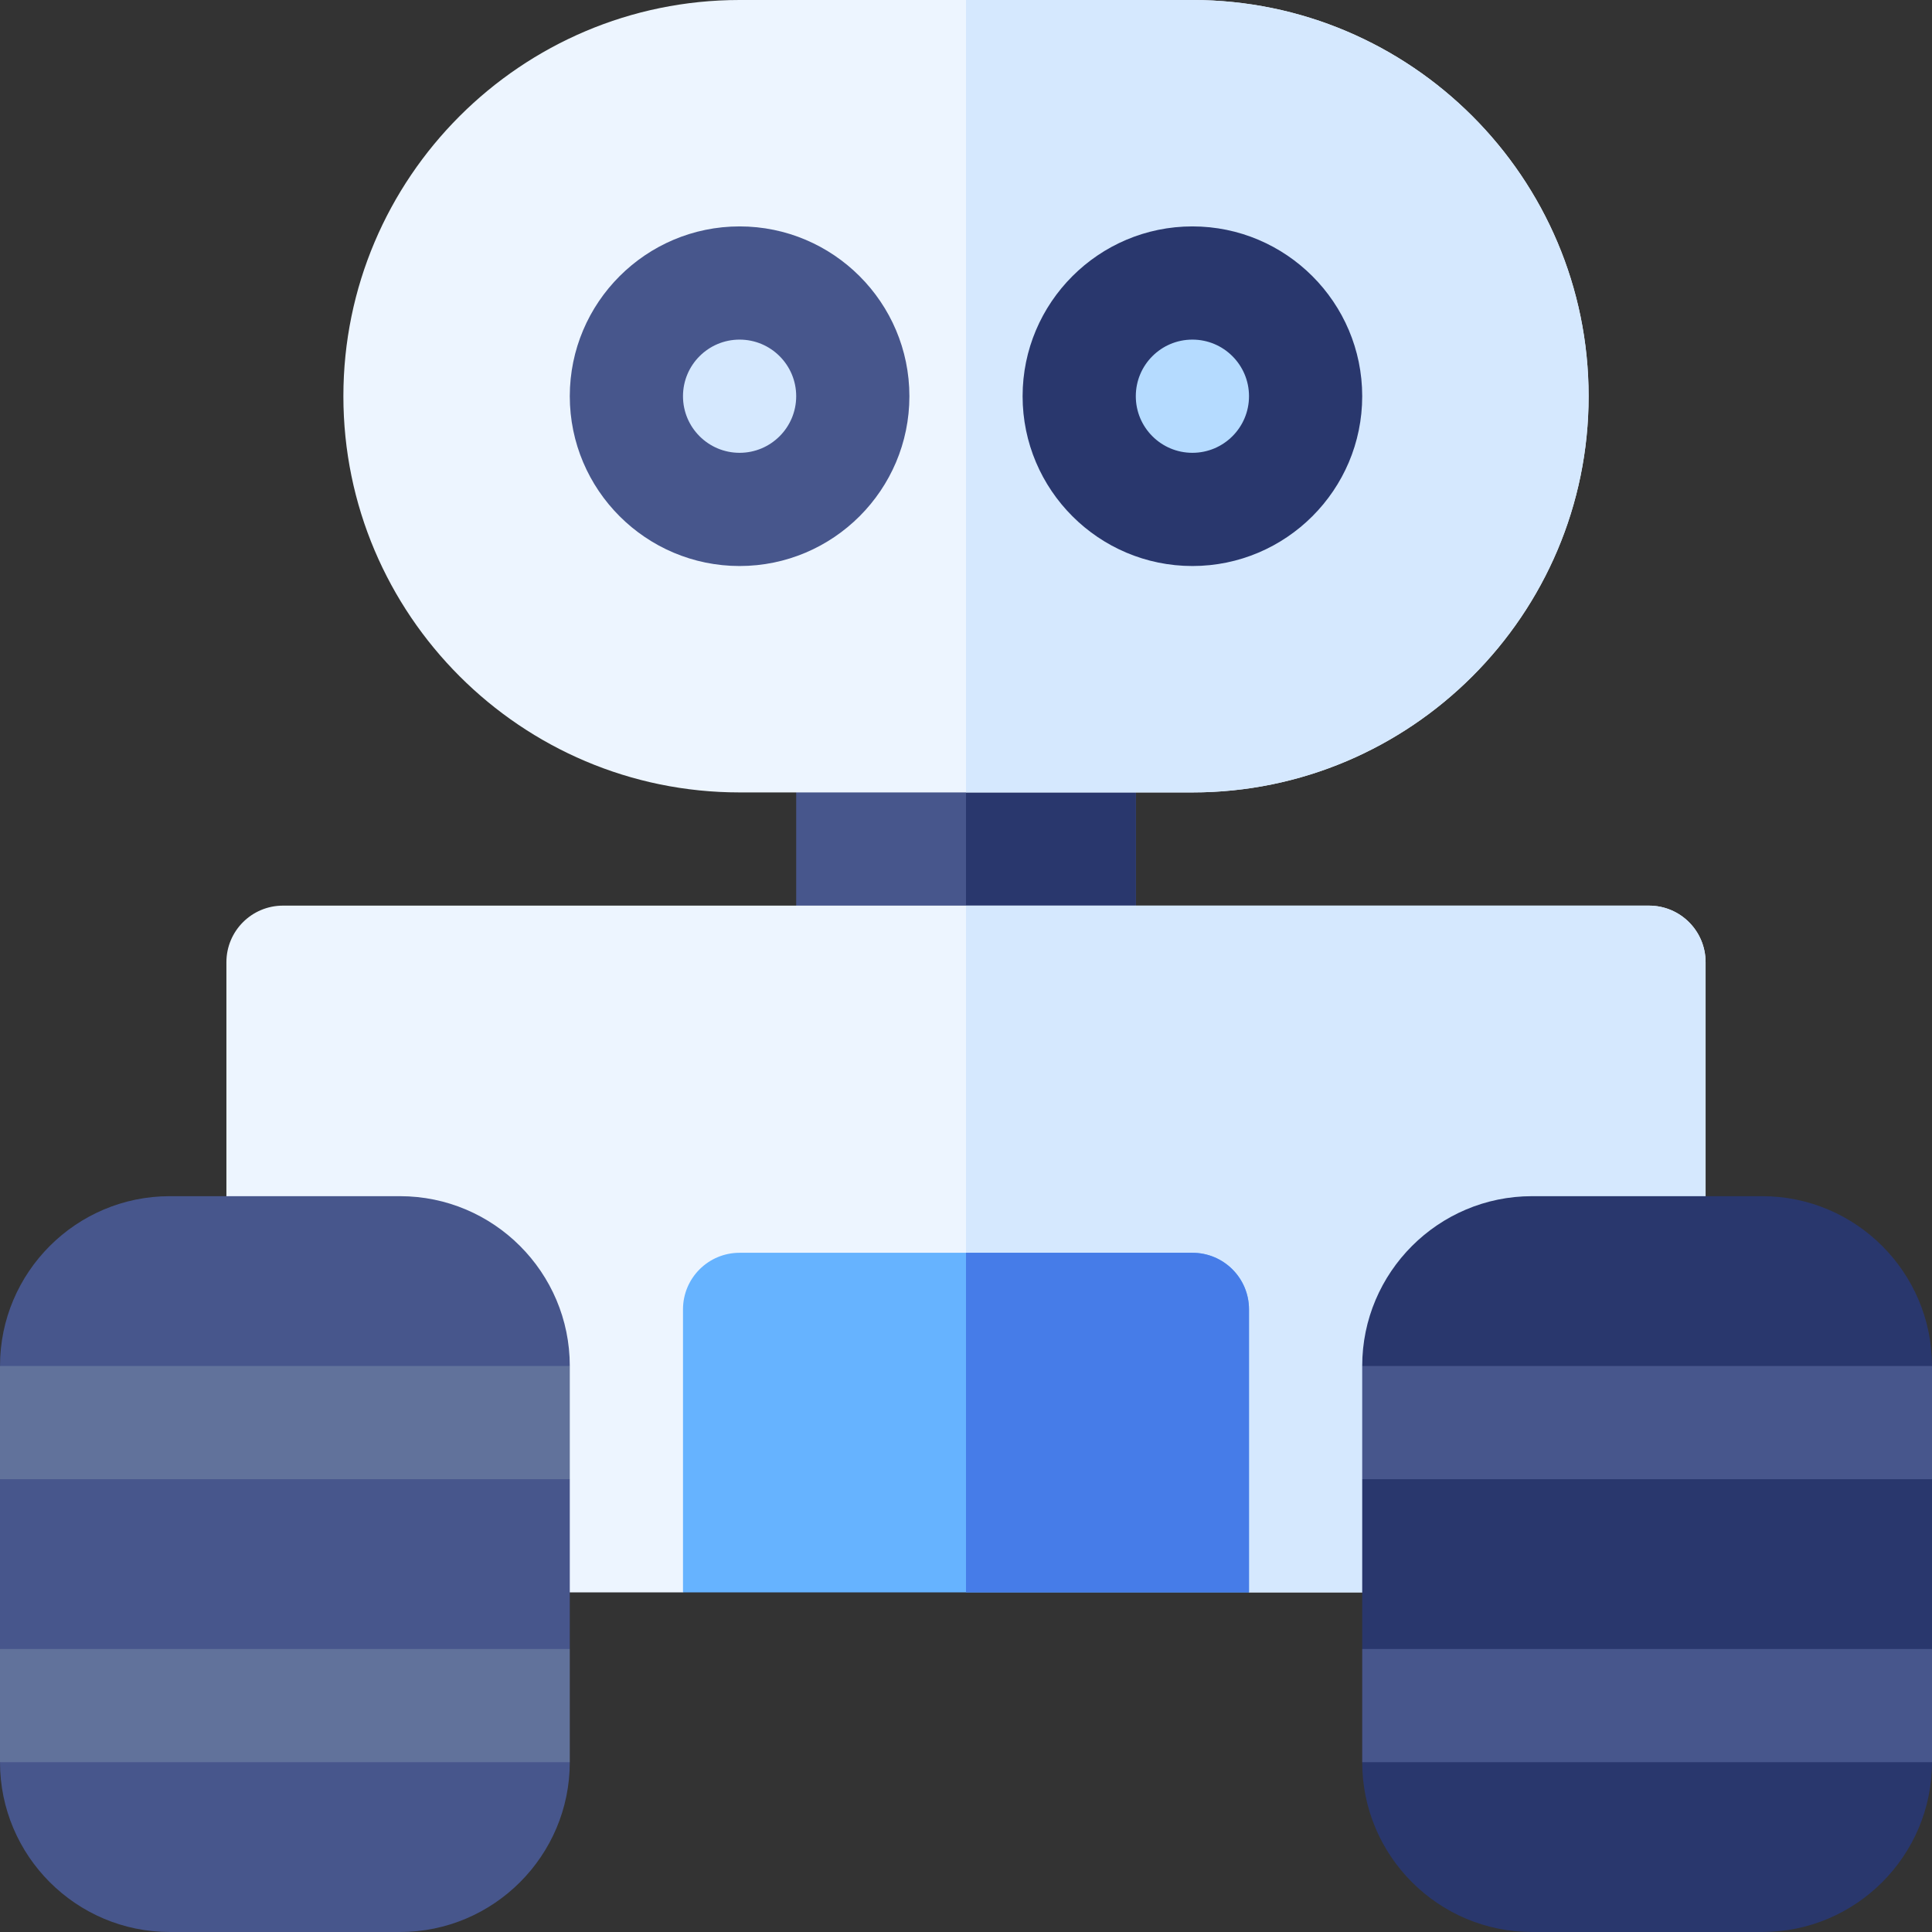 <svg id="Capa_1" enable-background="new 0 0 512 512" height="512" viewBox="0 0 512 512" width="512" xmlns="http://www.w3.org/2000/svg"><rect x="0" y="0" width="512" height="512" fill="#333333" stroke="none"/><g><path d="m256 180h-45v90h45 45v-90z" fill="#47568c"/><path d="m256 180h45v90h-45z" fill="#29376d"/><path d="m437 240h-181-181c-8.291 0-15 6.709-15 15v152c0 8.291 6.709 15 15 15h106l30-30h45 45l30 30h106c8.291 0 15-6.709 15-15v-152c0-8.291-6.709-15-15-15z" fill="#edf5ff"/><path d="m331 422h106c8.291 0 15-6.709 15-15v-152c0-8.291-6.709-15-15-15h-181v152h45z" fill="#d5e8fe"/><path d="m316 0h-60-60c-57.891 0-105 47.109-105 105s47.109 105 105 105h60 60c57.891 0 105-47.109 105-105s-47.109-105-105-105z" fill="#edf5ff"/><path d="m421 105c0-57.891-47.109-105-105-105h-60v210h60c57.891 0 105-47.109 105-105z" fill="#d5e8fe"/><g><path d="m196 150c-24.814 0-45-20.186-45-45s20.186-45 45-45 45 20.186 45 45-20.186 45-45 45z" fill="#47568c"/><circle cx="196" cy="105" fill="#d5e8fe" r="15"/></g><g><path d="m316 150c-24.814 0-45-20.186-45-45s20.186-45 45-45 45 20.186 45 45-20.186 45-45 45z" fill="#29376d"/><circle cx="316" cy="105" fill="#b5dbff" r="15"/></g><g><path d="m512 362c0-24.814-20.186-45-45-45h-61c-24.814 0-45 20.186-45 45l30 17.763-30 12.237v45l30 16.302-30 13.698c0 24.814 20.186 45 45 45h61c24.814 0 45-20.186 45-45l-30-13.698 30-16.302v-45l-30-13.303z" fill="#29376d"/></g><g><g><path d="m361 437h151v30h-151z" fill="#47568c"/></g><g><path d="m361 362h151v30h-151z" fill="#47568c"/></g></g><g><path d="m151 362c0-24.814-20.186-45-45-45h-61c-24.814 0-45 20.186-45 45l30 17.763-30 12.237v45l30 16.302-30 13.698c0 24.814 20.186 45 45 45h61c24.814 0 45-20.186 45-45l-30-13.698 30-16.302v-45l-30-13.303z" fill="#47568c"/></g><g><g><path d="m0 437h151v30h-151z" fill="#61729b"/></g><g><path d="m0 362h151v30h-151z" fill="#61729b"/></g></g><path d="m316 332h-60-60c-8.291 0-15 6.709-15 15v75h75 75v-75c0-8.291-6.709-15-15-15z" fill="#66b3ff"/><path d="m331 347c0-8.291-6.709-15-15-15h-60v90h75z" fill="#467ce8"/></g></svg>
